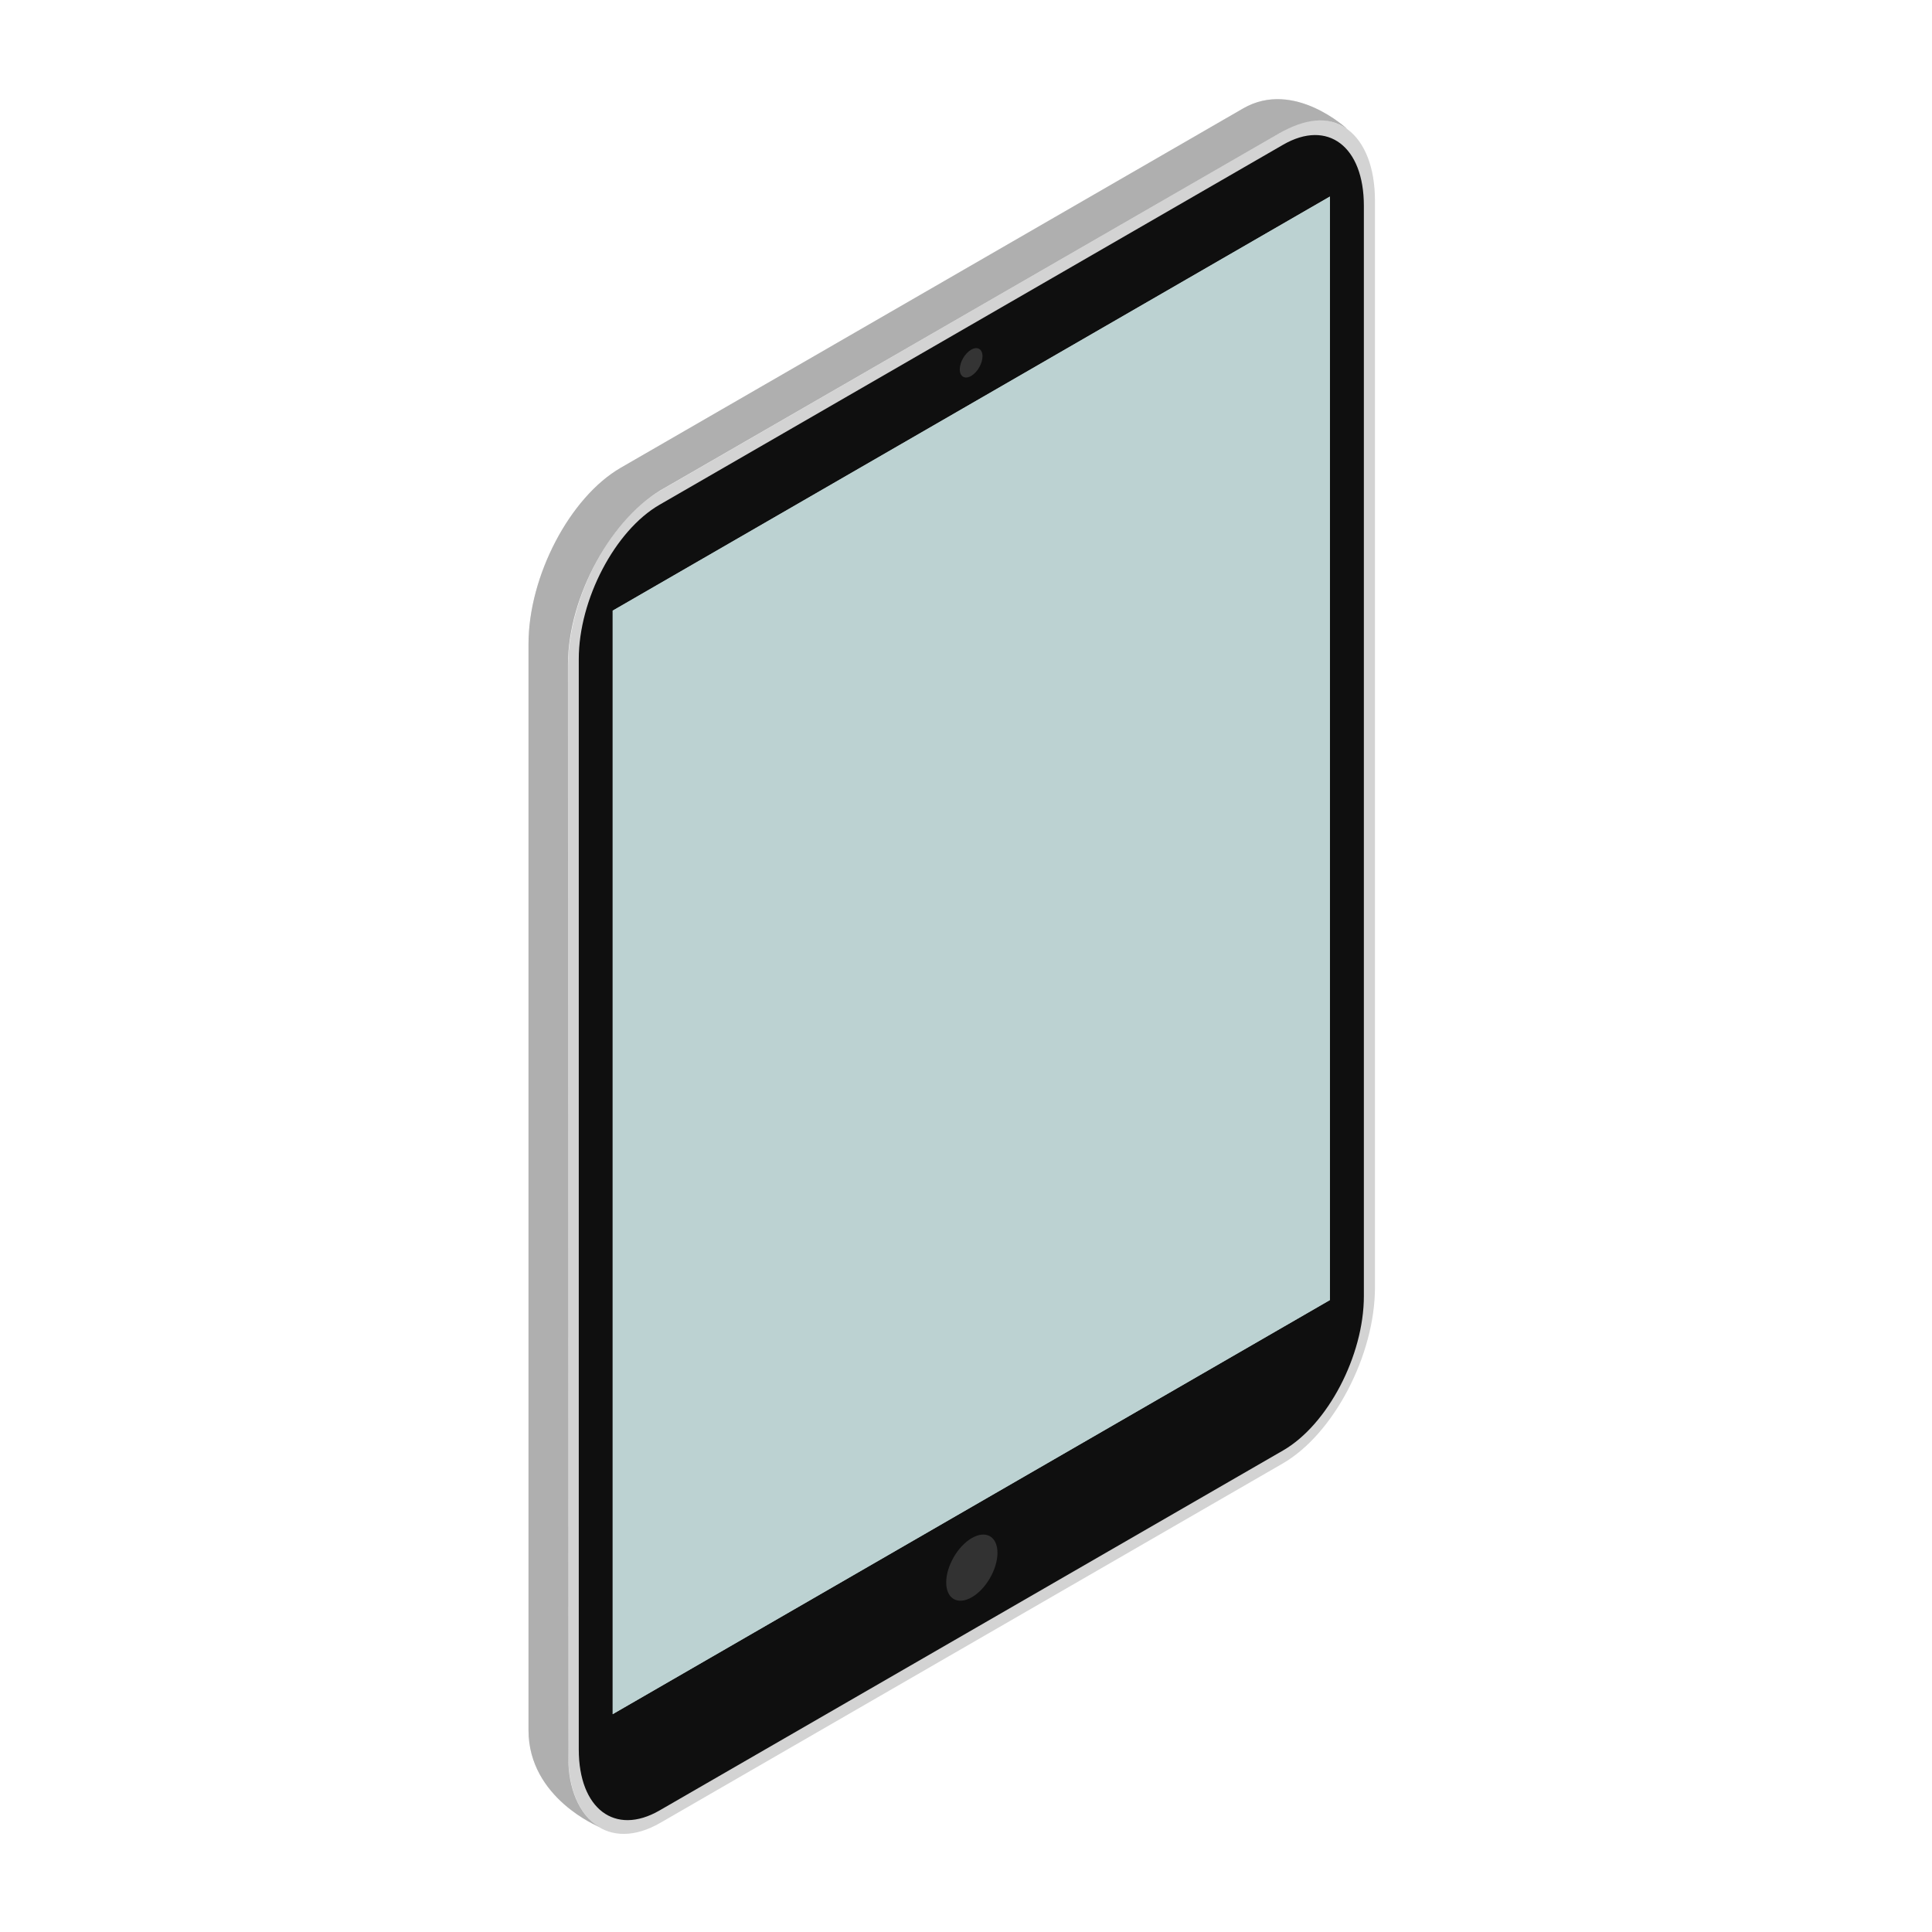 <?xml version="1.0" encoding="UTF-8" standalone="no"?><!DOCTYPE svg PUBLIC "-//W3C//DTD SVG 1.1//EN" "http://www.w3.org/Graphics/SVG/1.1/DTD/svg11.dtd"><svg width="100%" height="100%" viewBox="0 0 200 200" version="1.1" xmlns="http://www.w3.org/2000/svg" xmlns:xlink="http://www.w3.org/1999/xlink" xml:space="preserve" xmlns:serif="http://www.serif.com/" style="fill-rule:evenodd;clip-rule:evenodd;stroke-linejoin:round;stroke-miterlimit:2;"><path d="M142.337,20.807c-0,-7.029 -4.28,-10.265 -9.552,-7.221l-64.43,37.199c-5.272,3.043 -9.552,11.221 -9.552,18.25l0,112.444c0,7.029 4.28,10.264 9.552,7.22l64.43,-37.198c5.272,-3.044 9.552,-11.222 9.552,-18.25l-0,-112.444Z" style="fill:#d3d3d3;"/><path d="M139.465,13.357c0,0 -5.501,-5.178 -10.773,-2.134l-64.43,37.199c-5.272,3.043 -9.551,11.221 -9.551,18.25l-0,112.444c-0,7.029 7.301,9.992 7.301,9.992c-2.133,-1.202 -3.191,-4.202 -3.181,-7.031l-0.038,-113.315c-0.003,-6.967 4.539,-15.312 10.092,-18.303l63.579,-36.676c2.48,-1.416 4.98,-1.89 7.001,-0.426Z" style="fill:#d3d3d3;"/><path d="M139.465,13.357c0,0 -5.501,-5.178 -10.773,-2.134l-64.43,37.199c-5.272,3.043 -9.551,11.221 -9.551,18.25l-0,112.444c-0,7.029 7.301,9.992 7.301,9.992c-2.133,-1.202 -3.191,-4.202 -3.181,-7.031l-0.038,-113.315c-0.003,-6.967 4.539,-15.312 10.092,-18.303l63.579,-36.676c2.48,-1.416 4.98,-1.89 7.001,-0.426Z" style="fill:#898989;fill-opacity:0.49;"/><path d="M141.187,21.301c-0,-6.151 -3.745,-8.982 -8.358,-6.319l-64.556,37.272c-4.613,2.663 -8.358,9.819 -8.358,15.969l0,112.878c0,6.15 3.745,8.981 8.358,6.318l64.556,-37.272c4.613,-2.663 8.358,-9.818 8.358,-15.968l-0,-112.878Z" style="fill:#0f0f0f;"/><path d="M100.532,36.2c0.65,-0.375 1.177,-0.07 1.177,0.68c0,0.75 -0.527,1.664 -1.177,2.039c-0.65,0.375 -1.177,0.07 -1.177,-0.68c0,-0.75 0.527,-1.664 1.177,-2.039Z" style="fill:#5b5b5b;fill-opacity:0.49;"/><path d="M137.668,20.349l-74.242,42.864l-0,114.234l74.242,-42.864l-0,-114.234Z" style="fill:#bcd2d2;"/><path d="M137.668,20.349l-74.242,42.864l-0,114.234l74.242,-42.864l-0,-114.234Z" style="fill:#bcd2d2;"/><path d="M100.604,159.218c1.465,-0.845 2.654,-0.159 2.654,1.532c-0,1.691 -1.189,3.751 -2.654,4.596c-1.464,0.846 -2.653,0.159 -2.653,-1.532c-0,-1.691 1.189,-3.75 2.653,-4.596Z" style="fill:#5b5b5b;fill-opacity:0.47;"/></svg>